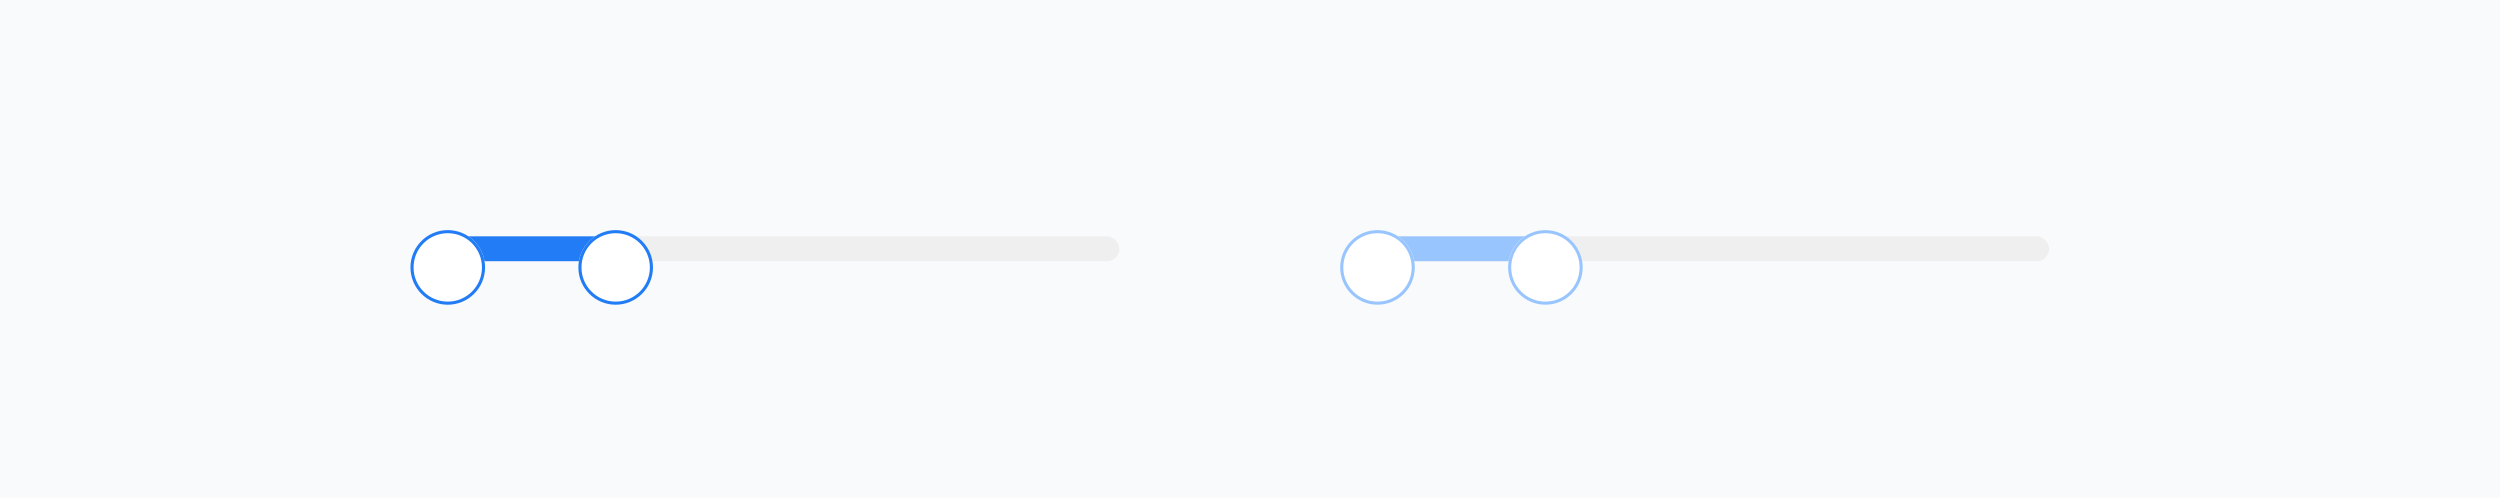 <svg width="804" height="160" viewBox="0 0 804 160" fill="none" xmlns="http://www.w3.org/2000/svg">
<rect width="804" height="160" fill="#F9FAFB"/>
<rect x="144" y="76" width="216" height="8" rx="4" fill="#EFEFEF"/>
<rect x="144" y="76" width="54" height="8" rx="4" fill="#217CF5"/>
<g filter="url(#filter0_dd_862_12671)">
<circle cx="144" cy="80" r="12" fill="white"/>
<circle cx="144" cy="80" r="11.5" stroke="#217CF5"/>
</g>
<g filter="url(#filter1_dd_862_12671)">
<circle cx="198" cy="80" r="12" fill="white"/>
<circle cx="198" cy="80" r="11.5" stroke="#217CF5"/>
</g>
<rect x="443" y="76" width="216" height="8" rx="4" fill="#EFEFEF"/>
<rect x="443" y="76" width="54" height="8" rx="4" fill="#99C5FF"/>
<g filter="url(#filter2_dd_862_12671)">
<circle cx="443" cy="80" r="12" fill="white"/>
<circle cx="443" cy="80" r="11.5" stroke="#99C5FF"/>
</g>
<g filter="url(#filter3_dd_862_12671)">
<circle cx="497" cy="80" r="12" fill="white"/>
<circle cx="497" cy="80" r="11.5" stroke="#99C5FF"/>
</g>
<defs>
<filter id="filter0_dd_862_12671" x="126" y="66" width="36" height="36" filterUnits="userSpaceOnUse" color-interpolation-filters="sRGB">
<feFlood flood-opacity="0" result="BackgroundImageFix"/>
<feColorMatrix in="SourceAlpha" type="matrix" values="0 0 0 0 0 0 0 0 0 0 0 0 0 0 0 0 0 0 127 0" result="hardAlpha"/>
<feMorphology radius="2" operator="erode" in="SourceAlpha" result="effect1_dropShadow_862_12671"/>
<feOffset dy="2"/>
<feGaussianBlur stdDeviation="2"/>
<feColorMatrix type="matrix" values="0 0 0 0 0.063 0 0 0 0 0.094 0 0 0 0 0.157 0 0 0 0.06 0"/>
<feBlend mode="normal" in2="BackgroundImageFix" result="effect1_dropShadow_862_12671"/>
<feColorMatrix in="SourceAlpha" type="matrix" values="0 0 0 0 0 0 0 0 0 0 0 0 0 0 0 0 0 0 127 0" result="hardAlpha"/>
<feMorphology radius="2" operator="erode" in="SourceAlpha" result="effect2_dropShadow_862_12671"/>
<feOffset dy="4"/>
<feGaussianBlur stdDeviation="4"/>
<feColorMatrix type="matrix" values="0 0 0 0 0.063 0 0 0 0 0.094 0 0 0 0 0.157 0 0 0 0.1 0"/>
<feBlend mode="normal" in2="effect1_dropShadow_862_12671" result="effect2_dropShadow_862_12671"/>
<feBlend mode="normal" in="SourceGraphic" in2="effect2_dropShadow_862_12671" result="shape"/>
</filter>
<filter id="filter1_dd_862_12671" x="180" y="66" width="36" height="36" filterUnits="userSpaceOnUse" color-interpolation-filters="sRGB">
<feFlood flood-opacity="0" result="BackgroundImageFix"/>
<feColorMatrix in="SourceAlpha" type="matrix" values="0 0 0 0 0 0 0 0 0 0 0 0 0 0 0 0 0 0 127 0" result="hardAlpha"/>
<feMorphology radius="2" operator="erode" in="SourceAlpha" result="effect1_dropShadow_862_12671"/>
<feOffset dy="2"/>
<feGaussianBlur stdDeviation="2"/>
<feColorMatrix type="matrix" values="0 0 0 0 0.063 0 0 0 0 0.094 0 0 0 0 0.157 0 0 0 0.06 0"/>
<feBlend mode="normal" in2="BackgroundImageFix" result="effect1_dropShadow_862_12671"/>
<feColorMatrix in="SourceAlpha" type="matrix" values="0 0 0 0 0 0 0 0 0 0 0 0 0 0 0 0 0 0 127 0" result="hardAlpha"/>
<feMorphology radius="2" operator="erode" in="SourceAlpha" result="effect2_dropShadow_862_12671"/>
<feOffset dy="4"/>
<feGaussianBlur stdDeviation="4"/>
<feColorMatrix type="matrix" values="0 0 0 0 0.063 0 0 0 0 0.094 0 0 0 0 0.157 0 0 0 0.1 0"/>
<feBlend mode="normal" in2="effect1_dropShadow_862_12671" result="effect2_dropShadow_862_12671"/>
<feBlend mode="normal" in="SourceGraphic" in2="effect2_dropShadow_862_12671" result="shape"/>
</filter>
<filter id="filter2_dd_862_12671" x="425" y="66" width="36" height="36" filterUnits="userSpaceOnUse" color-interpolation-filters="sRGB">
<feFlood flood-opacity="0" result="BackgroundImageFix"/>
<feColorMatrix in="SourceAlpha" type="matrix" values="0 0 0 0 0 0 0 0 0 0 0 0 0 0 0 0 0 0 127 0" result="hardAlpha"/>
<feMorphology radius="2" operator="erode" in="SourceAlpha" result="effect1_dropShadow_862_12671"/>
<feOffset dy="2"/>
<feGaussianBlur stdDeviation="2"/>
<feColorMatrix type="matrix" values="0 0 0 0 0.063 0 0 0 0 0.094 0 0 0 0 0.157 0 0 0 0.06 0"/>
<feBlend mode="normal" in2="BackgroundImageFix" result="effect1_dropShadow_862_12671"/>
<feColorMatrix in="SourceAlpha" type="matrix" values="0 0 0 0 0 0 0 0 0 0 0 0 0 0 0 0 0 0 127 0" result="hardAlpha"/>
<feMorphology radius="2" operator="erode" in="SourceAlpha" result="effect2_dropShadow_862_12671"/>
<feOffset dy="4"/>
<feGaussianBlur stdDeviation="4"/>
<feColorMatrix type="matrix" values="0 0 0 0 0.063 0 0 0 0 0.094 0 0 0 0 0.157 0 0 0 0.1 0"/>
<feBlend mode="normal" in2="effect1_dropShadow_862_12671" result="effect2_dropShadow_862_12671"/>
<feBlend mode="normal" in="SourceGraphic" in2="effect2_dropShadow_862_12671" result="shape"/>
</filter>
<filter id="filter3_dd_862_12671" x="479" y="66" width="36" height="36" filterUnits="userSpaceOnUse" color-interpolation-filters="sRGB">
<feFlood flood-opacity="0" result="BackgroundImageFix"/>
<feColorMatrix in="SourceAlpha" type="matrix" values="0 0 0 0 0 0 0 0 0 0 0 0 0 0 0 0 0 0 127 0" result="hardAlpha"/>
<feMorphology radius="2" operator="erode" in="SourceAlpha" result="effect1_dropShadow_862_12671"/>
<feOffset dy="2"/>
<feGaussianBlur stdDeviation="2"/>
<feColorMatrix type="matrix" values="0 0 0 0 0.063 0 0 0 0 0.094 0 0 0 0 0.157 0 0 0 0.06 0"/>
<feBlend mode="normal" in2="BackgroundImageFix" result="effect1_dropShadow_862_12671"/>
<feColorMatrix in="SourceAlpha" type="matrix" values="0 0 0 0 0 0 0 0 0 0 0 0 0 0 0 0 0 0 127 0" result="hardAlpha"/>
<feMorphology radius="2" operator="erode" in="SourceAlpha" result="effect2_dropShadow_862_12671"/>
<feOffset dy="4"/>
<feGaussianBlur stdDeviation="4"/>
<feColorMatrix type="matrix" values="0 0 0 0 0.063 0 0 0 0 0.094 0 0 0 0 0.157 0 0 0 0.1 0"/>
<feBlend mode="normal" in2="effect1_dropShadow_862_12671" result="effect2_dropShadow_862_12671"/>
<feBlend mode="normal" in="SourceGraphic" in2="effect2_dropShadow_862_12671" result="shape"/>
</filter>
</defs>
</svg>

